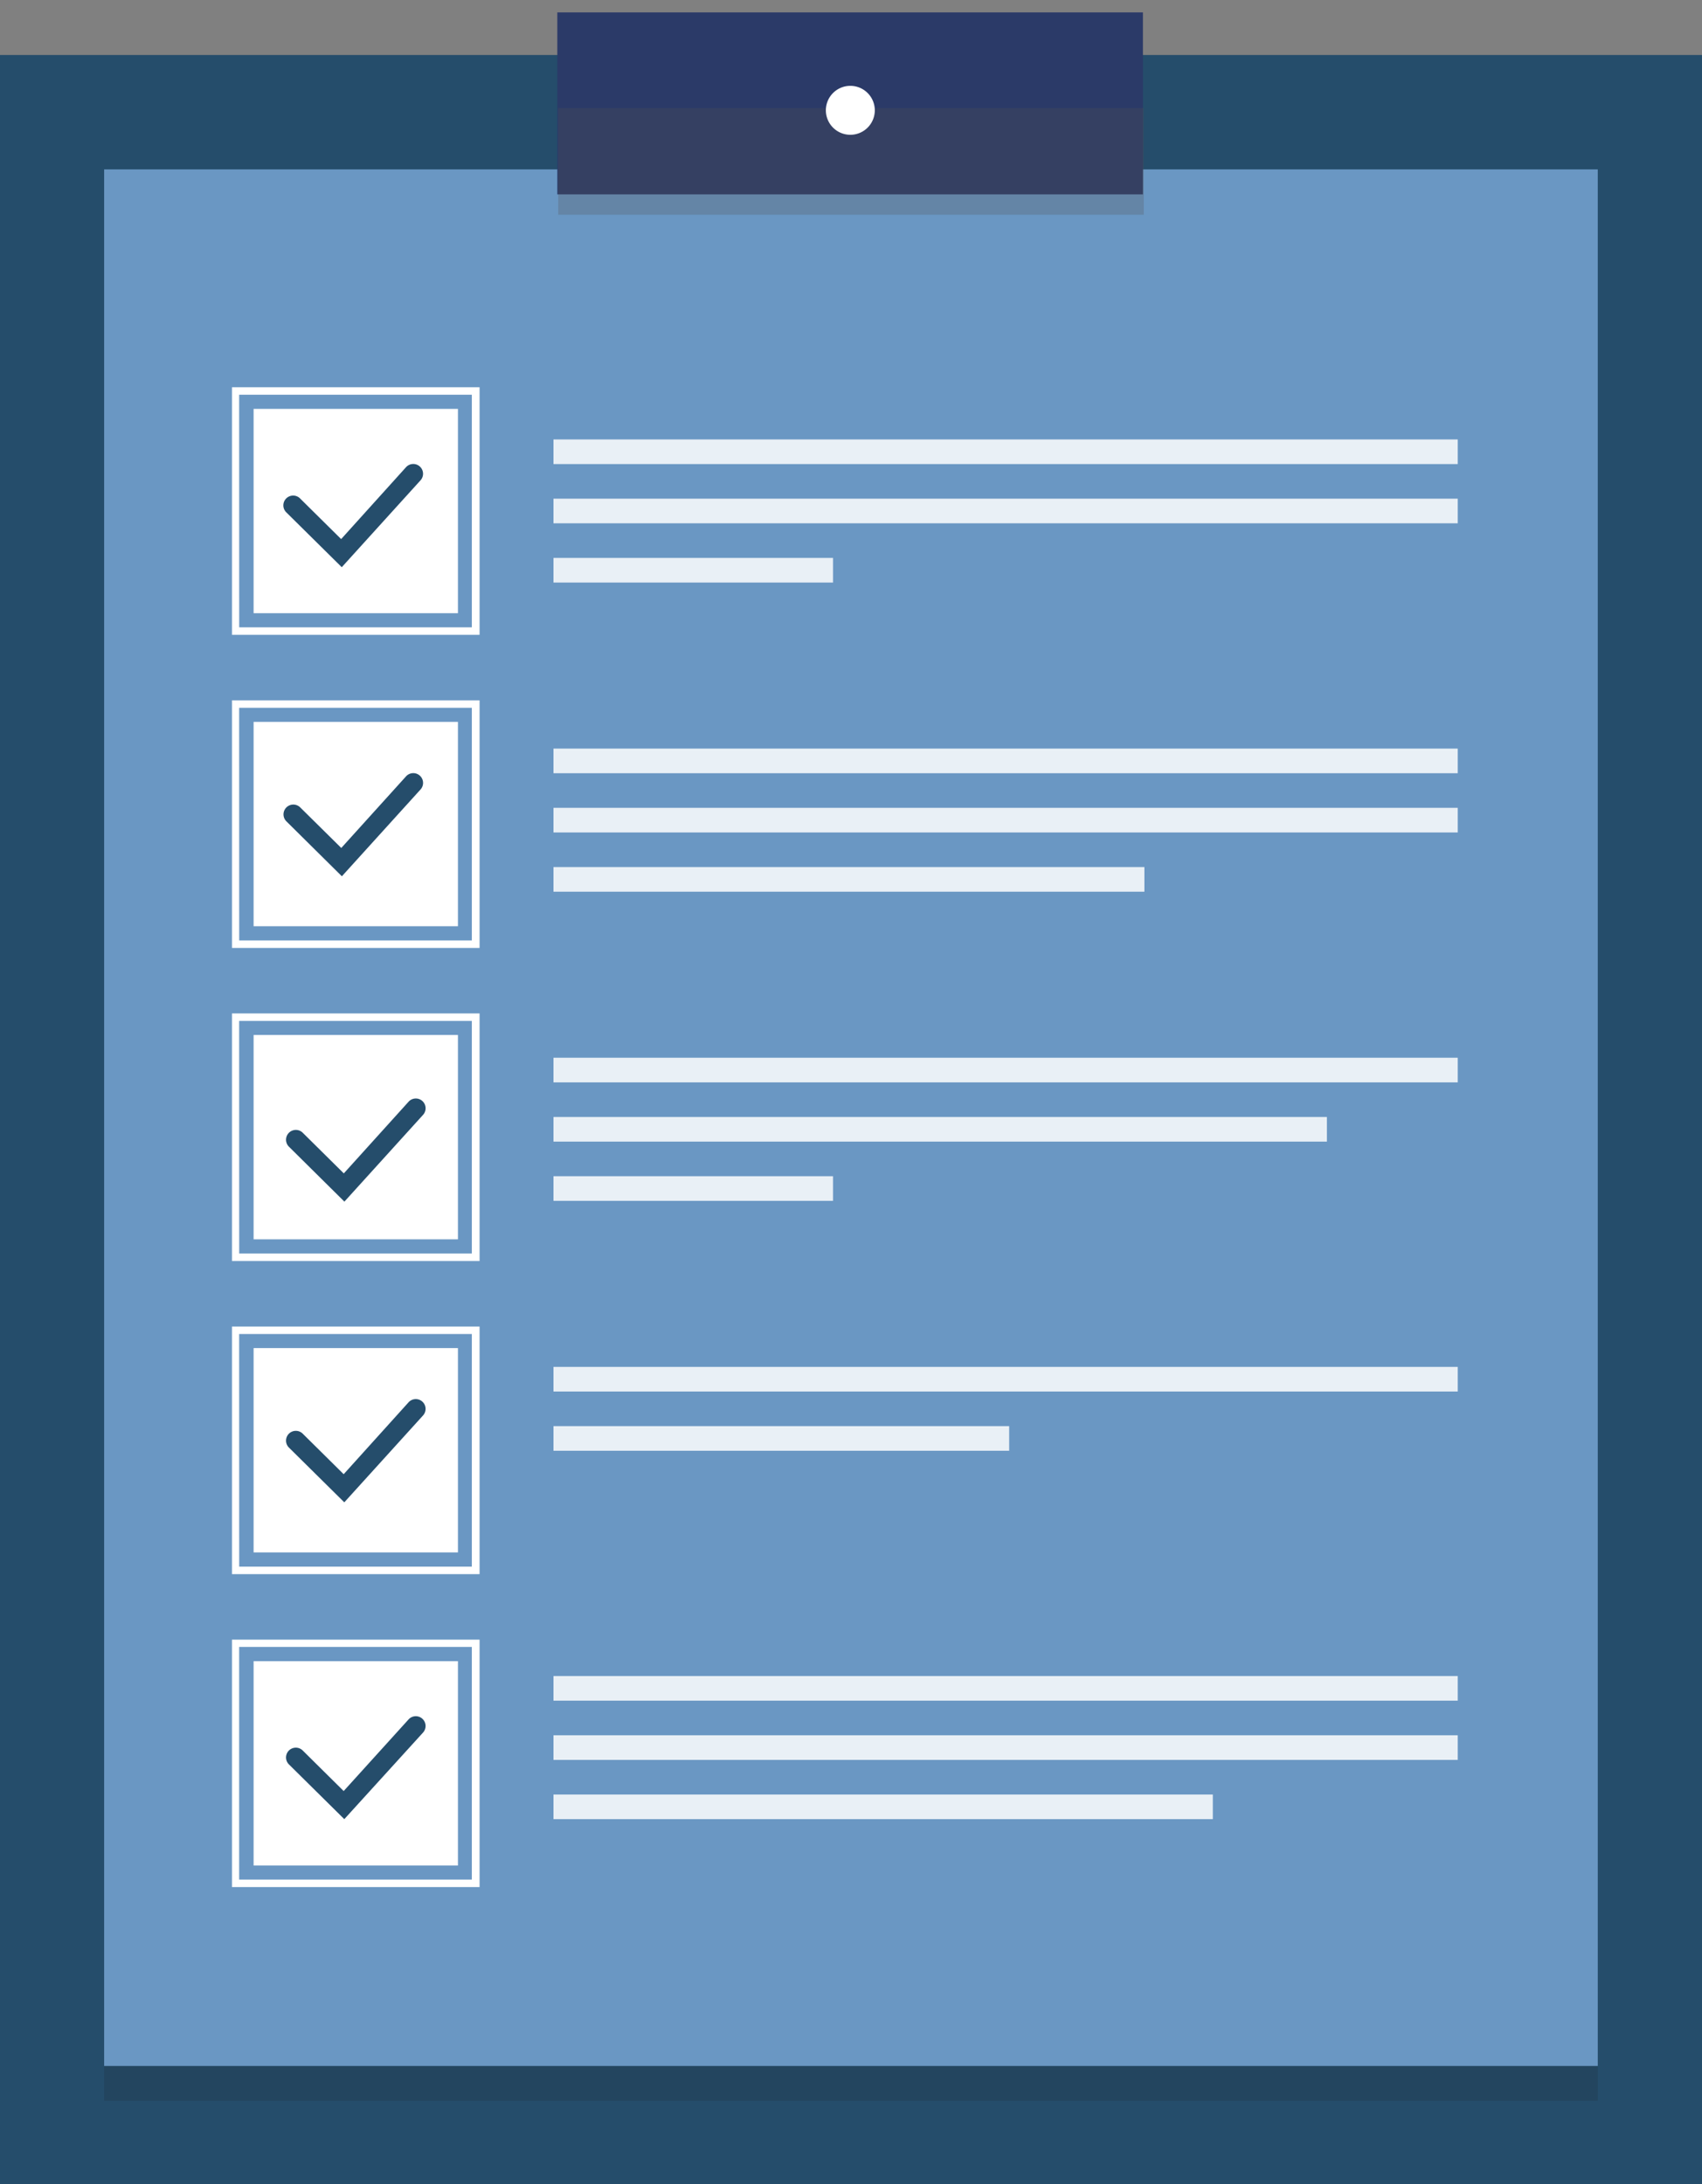<svg xmlns="http://www.w3.org/2000/svg" xmlns:xlink="http://www.w3.org/1999/xlink" width="272.541" height="349.769" viewBox="0 0 272.541 349.769">
  <rect x="0" y="0" width="272.541" height="349.769" fill="#808080" stroke="none"/>
  <defs>
    <clipPath id="clip-path">
      <rect id="Rectangle_461" data-name="Rectangle 461" width="93.771" height="35.386" fill="#ffcd00"/>
    </clipPath>
  </defs>
  <g id="Group_2226" data-name="Group 2226" transform="translate(-1010.459 -256.456)">
    <rect id="Rectangle_455" data-name="Rectangle 455" width="272.541" height="340.961" transform="translate(1010.459 265.263)" fill="#254d6b"/>
    <rect id="Rectangle_456" data-name="Rectangle 456" width="239.176" height="309.27" transform="translate(1027.135 283.579)" fill="#1d262d" opacity="0.2"/>
    <rect id="Rectangle_457" data-name="Rectangle 457" width="239.176" height="303.702" transform="translate(1027.135 283.579)" fill="#6a97c3"/>
    <rect id="Rectangle_458" data-name="Rectangle 458" width="88.932" height="8.001" transform="translate(1102.264 265.263)" fill="#1d262d" opacity="0.2"/>
    <rect id="Rectangle_459" data-name="Rectangle 459" width="93.771" height="29.137" transform="translate(1099.703 258.442)" fill="#2b3a68"/>
    <g id="Group_1943" data-name="Group 1943" transform="translate(1099.844 256.456)" clip-path="url(#clip-path)">
      <rect id="Rectangle_460" data-name="Rectangle 460" width="115.01" height="17.078" transform="translate(-9.376 17.308)" fill="#515151" opacity="0.26"/>
    </g>
    <rect id="Rectangle_462" data-name="Rectangle 462" width="32.719" height="32.719" transform="translate(1051.069 321.93)" fill="#fff"/>
    <path id="Path_3439" data-name="Path 3439" d="M401.9,170.947H362.25V131.3H401.9Zm-38.493-1.2H400.66V132.5H363.4Z" transform="translate(685.354 187.165)" fill="#fff"/>
    <rect id="Rectangle_463" data-name="Rectangle 463" width="32.719" height="32.719" transform="translate(1051.069 372.053)" fill="#fff"/>
    <path id="Path_3440" data-name="Path 3440" d="M401.9,207.417H362.25V167.77H401.9Zm-38.493-1.2H400.66V168.966H363.4Z" transform="translate(685.354 200.832)" fill="#fff"/>
    <rect id="Rectangle_464" data-name="Rectangle 464" width="32.719" height="32.719" transform="translate(1051.069 422.189)" fill="#fff"/>
    <path id="Path_3441" data-name="Path 3441" d="M401.9,243.887H362.25V204.24H401.9Zm-38.493-1.2H400.66V205.436H363.4Z" transform="translate(685.354 214.498)" fill="#fff"/>
    <path id="Path_3442" data-name="Path 3442" d="M375.645,155.33l-8.87-8.77a1.568,1.568,0,1,1,2.217-2.217l6.553,6.486,10.378-11.5a1.566,1.566,0,1,1,2.317,2.107Z" transform="translate(689.541 191.952)" fill="#254d6b"/>
    <path id="Path_3443" data-name="Path 3443" d="M375.663,191.288l-8.888-8.8A1.571,1.571,0,1,1,369,180.267l6.566,6.488,10.4-11.5a1.566,1.566,0,0,1,2.322,2.1Z" transform="translate(689.541 205.487)" fill="#254d6b"/>
    <path id="Path_3444" data-name="Path 3444" d="M375.663,228.568l-8.888-8.8A1.571,1.571,0,1,1,369,217.547l6.566,6.5,10.4-11.509a1.566,1.566,0,0,1,2.322,2.1Z" transform="translate(689.946 220.305)" fill="#254d6b"/>
    <rect id="Rectangle_465" data-name="Rectangle 465" width="32.719" height="32.719" transform="translate(1051.069 472.326)" fill="#fff"/>
    <path id="Path_3445" data-name="Path 3445" d="M401.9,280.357H362.25V240.71H401.9Zm-38.493-1.2H400.66V241.906H363.4Z" transform="translate(685.354 228.165)" fill="#fff"/>
    <path id="Path_3446" data-name="Path 3446" d="M375.645,264.25l-8.87-8.77a1.568,1.568,0,1,1,2.217-2.218l6.553,6.486,10.378-11.5a1.566,1.566,0,1,1,2.317,2.107Z" transform="translate(689.946 232.774)" fill="#254d6b"/>
    <rect id="Rectangle_466" data-name="Rectangle 466" width="32.719" height="32.719" transform="translate(1051.069 522.462)" fill="#fff"/>
    <path id="Path_3447" data-name="Path 3447" d="M401.9,316.8H362.25V277.18H401.9ZM363.4,315.6H400.66V278.349H363.4Z" transform="translate(685.354 241.832)" fill="#fff"/>
    <path id="Path_3448" data-name="Path 3448" d="M375.645,300.615l-8.87-8.77a1.568,1.568,0,1,1,2.217-2.218l6.553,6.486,10.378-11.454a1.566,1.566,0,1,1,2.317,2.107Z" transform="translate(689.946 247.142)" fill="#254d6b"/>
    <g id="Group_2099" data-name="Group 2099" transform="translate(27.714 -34)" opacity="0.85">
      <rect id="Rectangle_467" data-name="Rectangle 467" width="144.801" height="3.945" transform="translate(1071.374 360.824)" fill="#fff"/>
      <rect id="Rectangle_468" data-name="Rectangle 468" width="144.801" height="3.945" transform="translate(1071.374 370.309)" fill="#fff"/>
      <rect id="Rectangle_469" data-name="Rectangle 469" width="44.761" height="3.945" transform="translate(1071.374 379.795)" fill="#fff"/>
      <rect id="Rectangle_470" data-name="Rectangle 470" width="144.801" height="3.945" transform="translate(1071.374 410.328)" fill="#fff"/>
      <rect id="Rectangle_471" data-name="Rectangle 471" width="144.801" height="3.945" transform="translate(1071.374 419.814)" fill="#fff"/>
      <rect id="Rectangle_472" data-name="Rectangle 472" width="94.623" height="3.945" transform="translate(1071.374 429.299)" fill="#fff"/>
      <rect id="Rectangle_473" data-name="Rectangle 473" width="144.801" height="3.945" transform="translate(1071.374 459.832)" fill="#fff"/>
      <rect id="Rectangle_474" data-name="Rectangle 474" width="123.85" height="3.945" transform="translate(1071.374 469.318)" fill="#fff"/>
      <rect id="Rectangle_475" data-name="Rectangle 475" width="44.761" height="3.945" transform="translate(1071.374 478.803)" fill="#fff"/>
      <rect id="Rectangle_476" data-name="Rectangle 476" width="144.801" height="3.945" transform="translate(1071.374 509.336)" fill="#fff"/>
      <rect id="Rectangle_477" data-name="Rectangle 477" width="72.971" height="3.945" transform="translate(1071.374 518.822)" fill="#fff"/>
      <rect id="Rectangle_478" data-name="Rectangle 478" width="144.801" height="3.945" transform="translate(1071.374 558.84)" fill="#fff"/>
      <rect id="Rectangle_479" data-name="Rectangle 479" width="144.801" height="3.945" transform="translate(1071.374 568.326)" fill="#fff"/>
      <rect id="Rectangle_480" data-name="Rectangle 480" width="105.58" height="3.945" transform="translate(1071.374 577.812)" fill="#fff"/>
    </g>
    <path id="Path_3449" data-name="Path 3449" d="M439.336,72.138a3.918,3.918,0,1,1-3.918-3.918A3.918,3.918,0,0,1,439.336,72.138Z" transform="translate(711.204 201.983)" fill="#fff"/>
  </g>
</svg>
